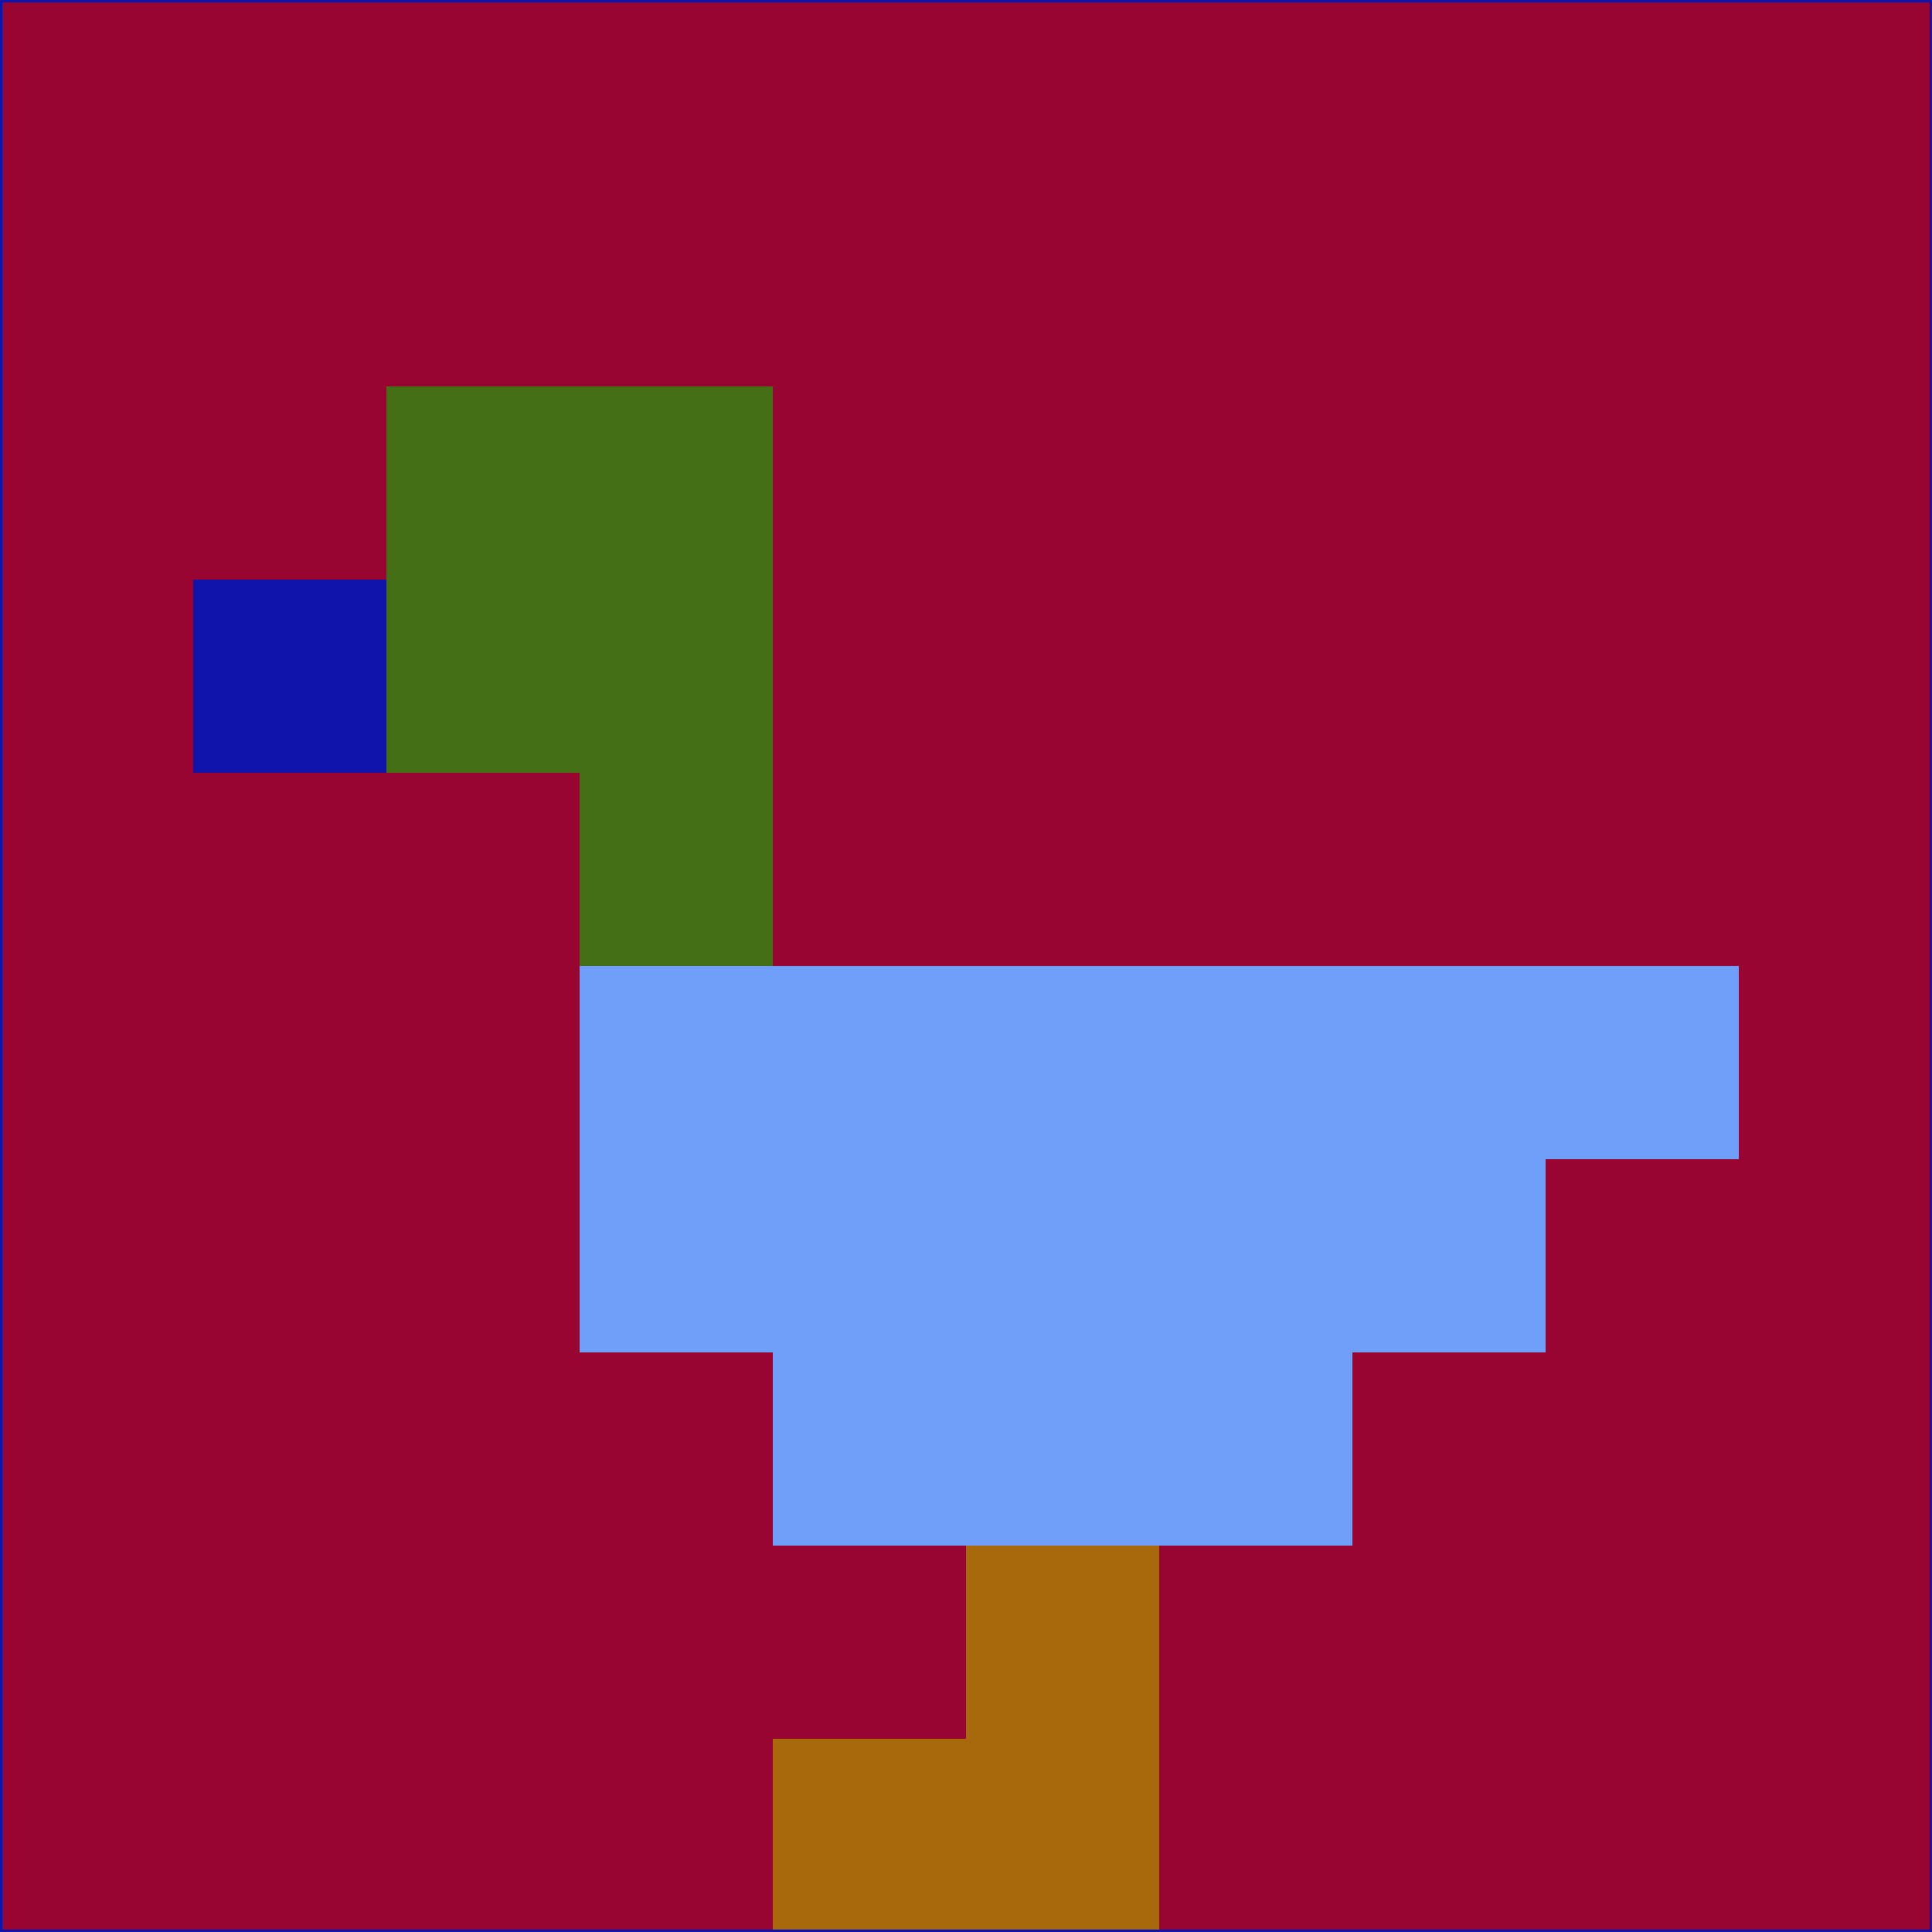 <svg xmlns="http://www.w3.org/2000/svg" version="1.1" width="785" height="785">
  <title>'goose-pfp-694263' by Dmitri Cherniak (Cyberpunk Edition)</title>
  <desc>
    seed=18678
    backgroundColor=#980531
    padding=20
    innerPadding=0
    timeout=500
    dimension=1
    border=false
    Save=function(){return n.handleSave()}
    frame=12

    Rendered at 2024-09-15T22:37:00.849Z
    Generated in 1ms
    Modified for Cyberpunk theme with new color scheme
  </desc>
  <defs/>
  <rect width="100%" height="100%" fill="#980531"/>
  <g>
    <g id="0-0">
      <rect x="0" y="0" height="785" width="785" fill="#980531"/>
      <g>
        <!-- Neon blue -->
        <rect id="0-0-2-2-2-2" x="157" y="157" width="157" height="157" fill="#456f15"/>
        <rect id="0-0-3-2-1-4" x="235.5" y="157" width="78.5" height="314" fill="#456f15"/>
        <!-- Electric purple -->
        <rect id="0-0-4-5-5-1" x="314" y="392.5" width="392.5" height="78.5" fill="#6f9ff8"/>
        <rect id="0-0-3-5-5-2" x="235.5" y="392.5" width="392.5" height="157" fill="#6f9ff8"/>
        <rect id="0-0-4-5-3-3" x="314" y="392.5" width="235.5" height="235.5" fill="#6f9ff8"/>
        <!-- Neon pink -->
        <rect id="0-0-1-3-1-1" x="78.5" y="235.5" width="78.5" height="78.5" fill="#1114aa"/>
        <!-- Cyber yellow -->
        <rect id="0-0-5-8-1-2" x="392.5" y="628" width="78.5" height="157" fill="#a8690d"/>
        <rect id="0-0-4-9-2-1" x="314" y="706.5" width="157" height="78.5" fill="#a8690d"/>
      </g>
      <rect x="0" y="0" stroke="#1114aa" stroke-width="2" height="785" width="785" fill="none"/>
    </g>
  </g>
  <script xmlns=""/>
</svg>